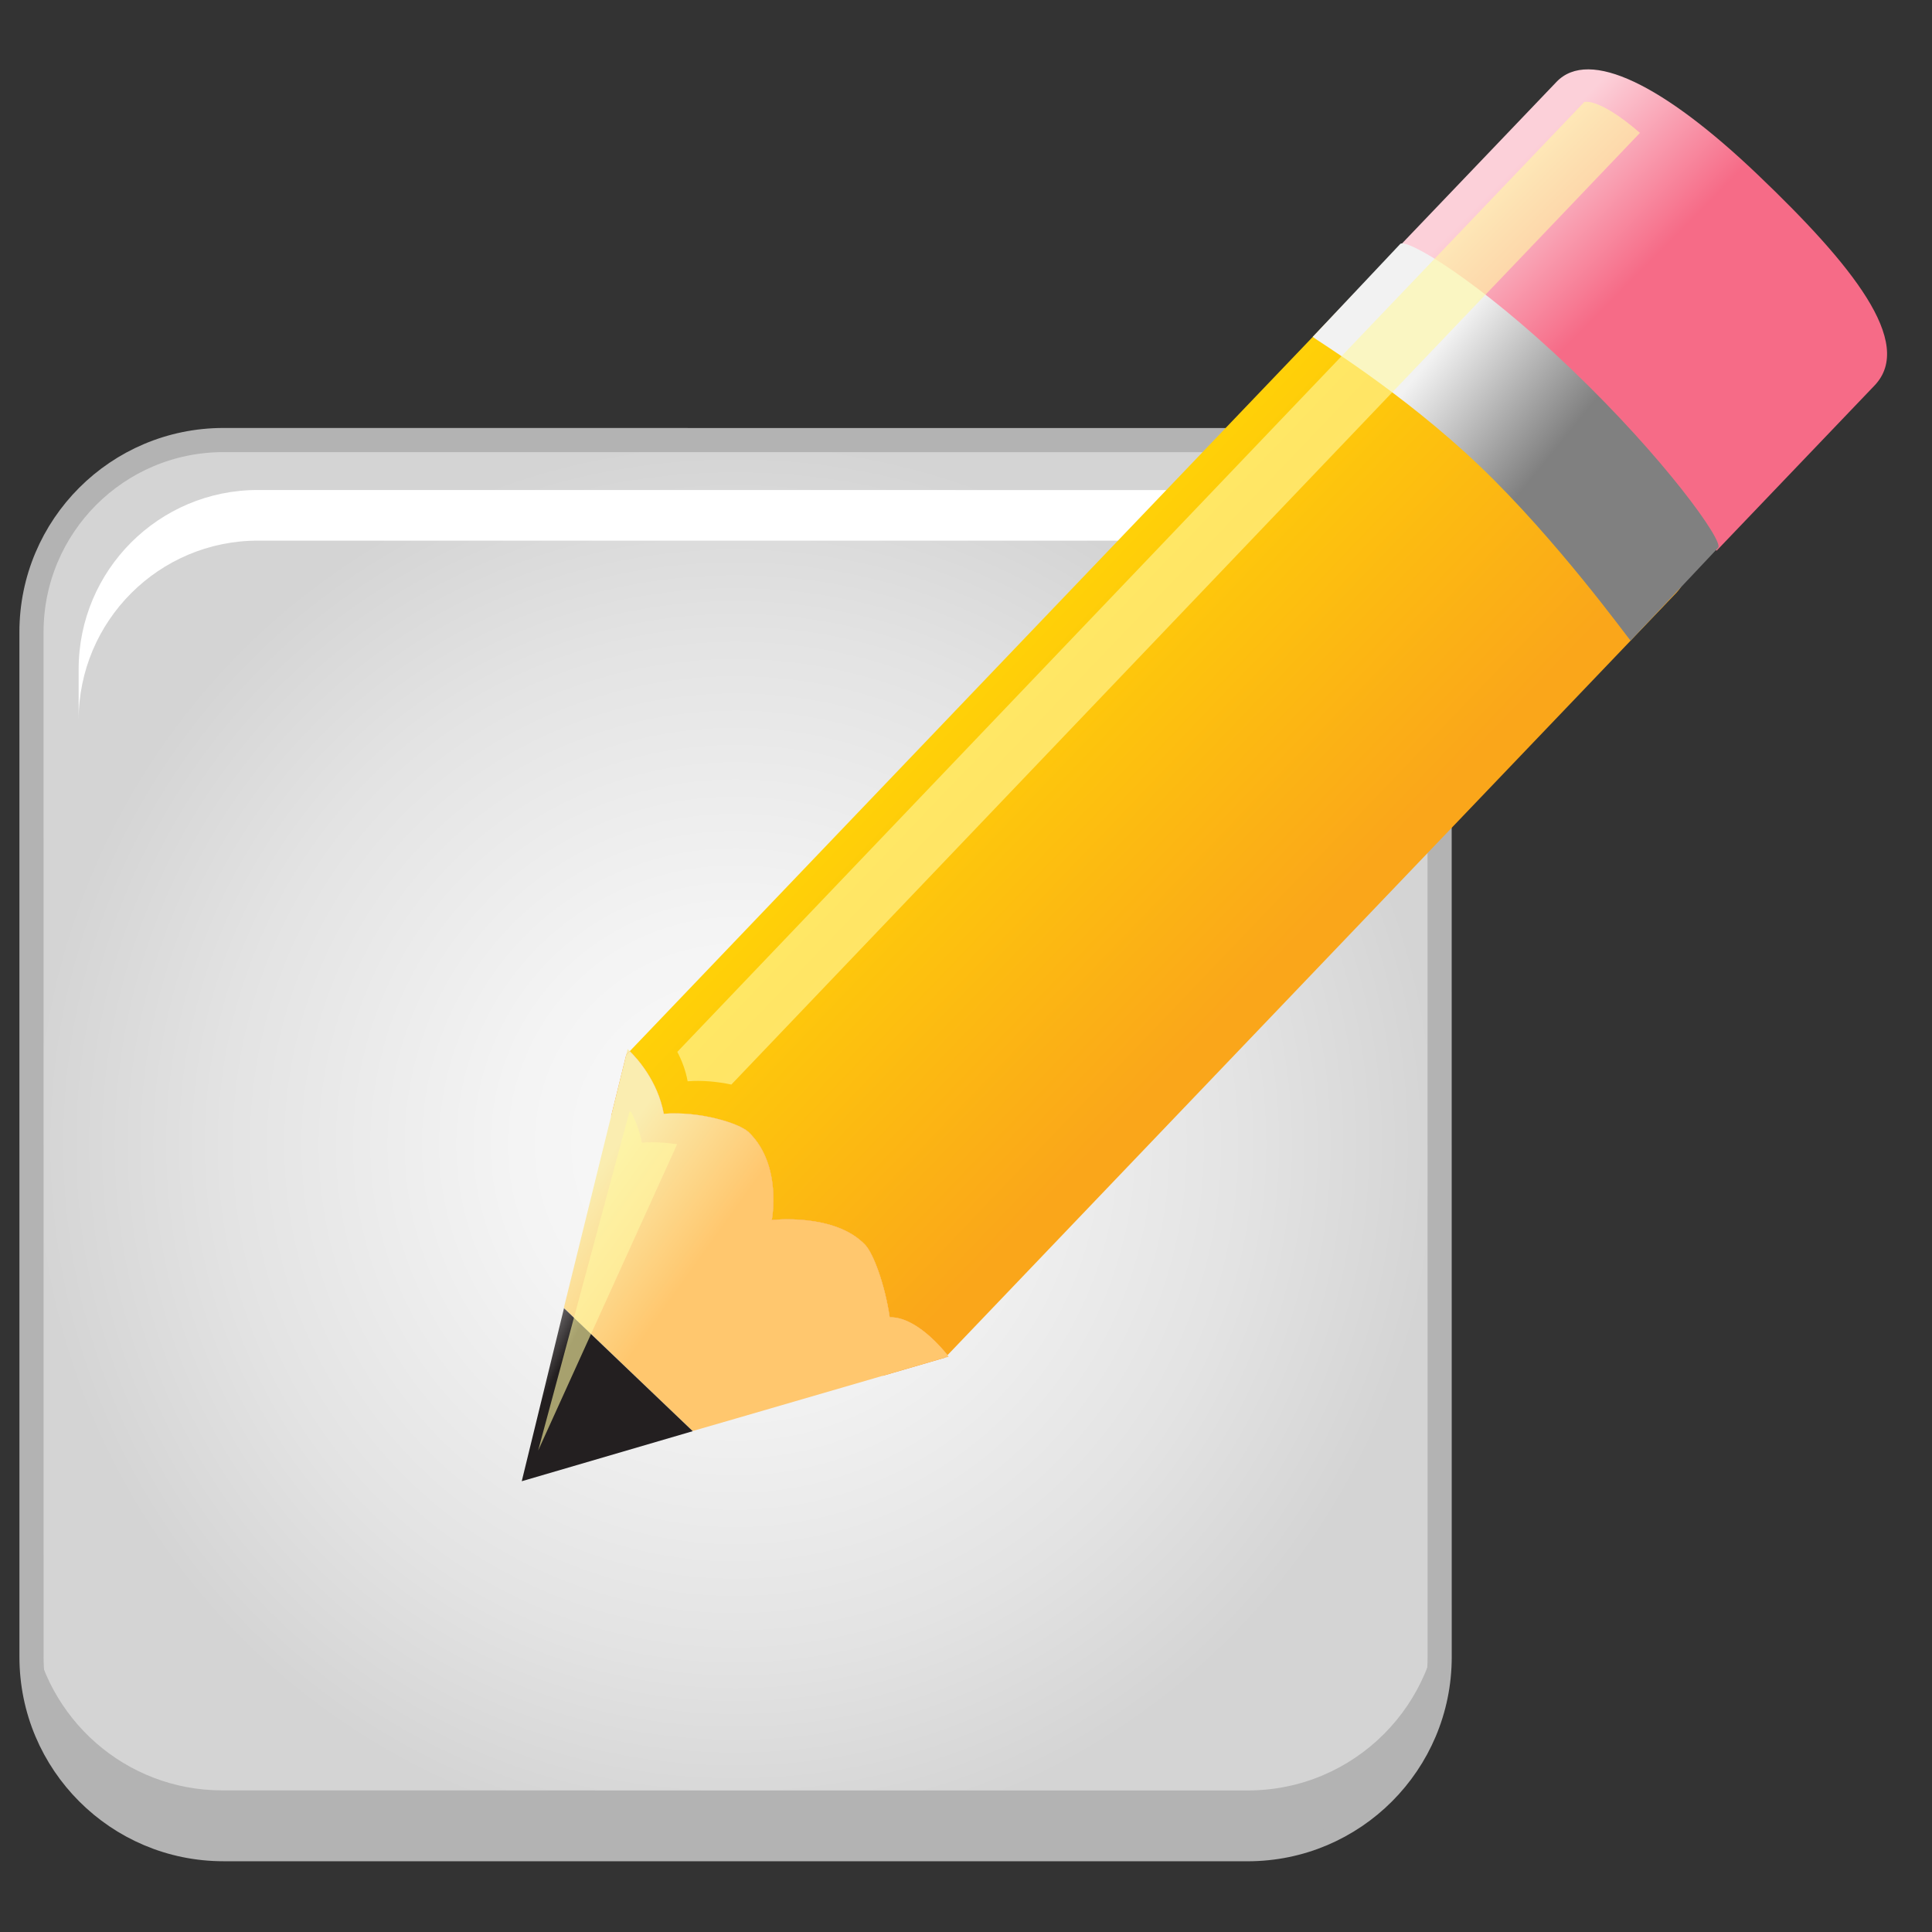 <?xml version="1.0" encoding="utf-8"?>
<!-- Generator: Adobe Illustrator 13.0.0, SVG Export Plug-In . SVG Version: 6.00 Build 14948)  -->
<!DOCTYPE svg PUBLIC "-//W3C//DTD SVG 1.1//EN" "http://www.w3.org/Graphics/SVG/1.1/DTD/svg11.dtd">
<svg version="1.1" id="Layer_1" xmlns="http://www.w3.org/2000/svg" xmlns:xlink="http://www.w3.org/1999/xlink" x="0px" y="0px"
	 width="128px" height="128px" viewBox="0 0 128 128" enable-background="new 0 0 128 128" xml:space="preserve">
<rect x="0" y="0" width="128" height="128" fill="#333333" stroke="none"/>
<g>
	<g>
		
			<radialGradient id="SVGID_1_" cx="-240.542" cy="76" r="46.664" gradientTransform="matrix(1 0 0 -1 289.275 151.834)" gradientUnits="userSpaceOnUse">
			<stop  offset="0" style="stop-color:#FAFAFA"/>
			<stop  offset="0.311" style="stop-color:#F4F4F4"/>
			<stop  offset="0.726" style="stop-color:#E3E3E3"/>
			<stop  offset="1" style="stop-color:#D4D4D4"/>
		</radialGradient>
		<path fill="url(#SVGID_1_)" stroke="#B3B3B3" stroke-width="1.6" d="M14.805,29.154l67.852,0.005
			c7.024,0,12.72,5.698,12.72,12.728l0.004,67.898c0,7.029-5.695,12.729-12.72,12.729l-67.853-0.002
			c-7.024,0-12.72-5.701-12.72-12.73L2.086,41.883C2.085,34.854,7.781,29.154,14.805,29.154L14.805,29.154z"/>
		<path fill="#B3B3B3" d="M82.68,118.621l-67.956-0.004c-6.422,0-11.722-4.764-12.598-10.95v1.815
			c0,7.031,5.696,12.729,12.72,12.729l67.854,0.004c7.022,0,12.72-5.698,12.72-12.729v-3.61
			C95.415,112.914,89.713,118.621,82.68,118.621z"/>
		<path fill="#FFFFFF" d="M17.092,35.818l63.413,0.003c5.994,0,10.938,4.445,11.754,10.218v-1.694
			c0-6.561-5.313-11.878-11.868-11.878l-63.312-0.004c-6.556,0-11.869,5.319-11.869,11.878v3.369
			C5.209,41.144,10.53,35.818,17.092,35.818z"/>
	</g>
	<g>
		
			<linearGradient id="SVGID_2_" gradientUnits="userSpaceOnUse" x1="-9720.31" y1="-2418.807" x2="-9720.31" y2="-2360.786" gradientTransform="matrix(0.331 -0.346 0.346 0.331 4120.169 -2519.476)">
			<stop  offset="0" style="stop-color:#FFD207"/>
			<stop  offset="1" style="stop-color:#FAA61A"/>
		</linearGradient>
		<path fill="url(#SVGID_2_)" d="M90.016,19.138L41.724,69.645c0.459,0.445,1.856,1.963,2.254,4.146
			c2.353-0.189,4.978,0.611,5.613,1.207c2.26,2.165,1.544,5.828,1.544,5.828s4.164-0.484,6.186,1.65
			c0.534,0.562,1.301,2.596,1.626,4.801c1.707-0.039,3.441,2.021,3.825,2.508l48.308-50.528c0.848-0.884,0.817-2.287-0.067-3.132
			c0,0-1.986-4.331-8.209-10.274c-6.223-5.938-9.654-6.783-9.654-6.783C92.264,18.221,90.859,18.252,90.016,19.138z"/>
		
			<linearGradient id="SVGID_3_" gradientUnits="userSpaceOnUse" x1="-9621.278" y1="-2390.489" x2="-9620.869" y2="-2412.96" gradientTransform="matrix(0.331 -0.346 0.346 0.331 4120.169 -2519.476)">
			<stop  offset="0" style="stop-color:#F66B87"/>
			<stop  offset="1" style="stop-color:#FCD0D9"/>
		</linearGradient>
		<path fill="url(#SVGID_3_)" d="M103.122,5.425L92.678,16.349c0.229,0.225,6.521,4.049,11.693,8.984
			c5.136,4.904,9.161,10.915,9.354,11.156l10.465-10.945c2.705-2.828-1.516-8.033-7.737-13.973
			C110.229,5.63,105.286,3.163,103.122,5.425z"/>
		
			<linearGradient id="SVGID_4_" gradientUnits="userSpaceOnUse" x1="-9807.966" y1="-2411.762" x2="-9802.898" y2="-2389.803" gradientTransform="matrix(0.331 -0.346 0.346 0.331 4120.169 -2519.476)">
			<stop  offset="0" style="stop-color:#FAEDB0"/>
			<stop  offset="1" style="stop-color:#FFC76E"/>
		</linearGradient>
		<path fill="url(#SVGID_4_)" d="M62.854,89.889c0,0-0.033-0.039-0.082-0.104l-0.17,0.172L62.854,89.889z"/>
		
			<linearGradient id="SVGID_5_" gradientUnits="userSpaceOnUse" x1="-9794.257" y1="-2413.255" x2="-9789.411" y2="-2392.255" gradientTransform="matrix(0.331 -0.346 0.346 0.331 4120.169 -2519.476)">
			<stop  offset="0" style="stop-color:#FAEDB0"/>
			<stop  offset="1" style="stop-color:#FFC76E"/>
		</linearGradient>
		<path fill="url(#SVGID_5_)" d="M41.579,69.499l-0.095,0.396l0.238-0.252C41.636,69.55,41.579,69.499,41.579,69.499z"/>
		<path fill="#F6921E" d="M58.946,87.277c-0.325-2.205-1.091-4.243-1.626-4.801c-2.021-2.136-6.183-1.654-6.183-1.654
			s0.716-3.659-1.547-5.825c-0.634-0.597-3.257-1.397-5.611-1.206c-0.396-2.184-1.797-3.703-2.254-4.148l-0.238,0.25l-0.996,4.051
			c0.028,0.035,0.052,0.074,0.083,0.104l17.86,17.064c0.02,0.017,0.04,0.021,0.059,0.037l4.108-1.196l0.172-0.173
			C62.39,89.298,60.657,87.234,58.946,87.277z"/>
		
			<linearGradient id="SVGID_6_" gradientUnits="userSpaceOnUse" x1="-9812.748" y1="-2408.245" x2="-9810.125" y2="-2389.889" gradientTransform="matrix(0.331 -0.346 0.346 0.331 4120.169 -2519.476)">
			<stop  offset="0" style="stop-color:#FAEDB0"/>
			<stop  offset="1" style="stop-color:#FFC76E"/>
		</linearGradient>
		<path fill="url(#SVGID_6_)" d="M51.135,80.826c0,0,0.716-3.663-1.544-5.828c-0.636-0.596-3.261-1.396-5.613-1.207
			c-0.397-2.182-1.795-3.701-2.254-4.146l-0.238,0.252l-0.997,4.049l-2.431,9.861l-0.702,2.842l4.266,4.088l4.265,4.072l2.811-0.812
			l9.793-2.85l4.112-1.199l0.172-0.172c-0.384-0.486-2.116-2.549-3.83-2.506c-0.326-2.205-1.092-4.24-1.627-4.799
			C55.299,80.342,51.135,80.826,51.135,80.826z"/>
		
			<linearGradient id="SVGID_7_" gradientUnits="userSpaceOnUse" x1="-9837.168" y1="-2392.639" x2="-9840.435" y2="-2403.665" gradientTransform="matrix(0.331 -0.346 0.346 0.331 4120.169 -2519.476)">
			<stop  offset="0" style="stop-color:#231F20"/>
			<stop  offset="1" style="stop-color:#FFFFFF"/>
		</linearGradient>
		<polygon fill="url(#SVGID_7_)" points="37.366,86.671 34.567,98.135 45.893,94.82 45.888,94.812 41.621,90.738 		"/>
		
			<linearGradient id="SVGID_8_" gradientUnits="userSpaceOnUse" x1="-8650.111" y1="4058.016" x2="-8666.478" y2="4044.146" gradientTransform="matrix(0.479 -0.011 0.011 0.478 4201.069 -2004.133)">
			<stop  offset="0" style="stop-color:#808080"/>
			<stop  offset="1" style="stop-color:#F2F2F2"/>
		</linearGradient>
		<path fill="url(#SVGID_8_)" d="M92.768,16.165l-5.797,6.152c0.233,0.223,5.867,3.604,11.047,8.542
			c5.131,4.901,9.806,11.368,10.012,11.587l5.804-6.158c0.388-0.411-3.542-5.916-9.763-11.861
			C97.852,18.486,93.152,15.755,92.768,16.165z"/>
		<g opacity="0.6">
			<path fill="#FFF8A2" d="M104.922,6.797L44.874,69.689c0.293,0.562,0.551,1.213,0.684,1.949c0.98-0.078,1.998,0.028,2.896,0.217
				l60.198-63.052C105.805,6.342,104.848,6.747,104.922,6.797z"/>
		</g>
		
			<linearGradient id="SVGID_9_" gradientUnits="userSpaceOnUse" x1="-2654.582" y1="380.172" x2="-2654.582" y2="380.172" gradientTransform="matrix(0.958 -0.288 -0.288 -0.958 2695.282 -331.133)">
			<stop  offset="0" style="stop-color:#DEDEDE"/>
			<stop  offset="1" style="stop-color:#FEFEFE"/>
		</linearGradient>
		<path fill="url(#SVGID_9_)" stroke="#181512" stroke-width="1.001" stroke-miterlimit="3.864" d="M43.726,69.6"/>
		<g opacity="0.6">
			<path fill="#FFF8A2" d="M44.861,75.811l-0.009-0.006c-0.753-0.109-1.552-0.164-2.326-0.1c-0.139-0.755-0.399-1.426-0.696-2.002
				l-0.118-0.084l-6.06,22.488L44.861,75.811z"/>
		</g>
	</g>
</g>
</svg>
